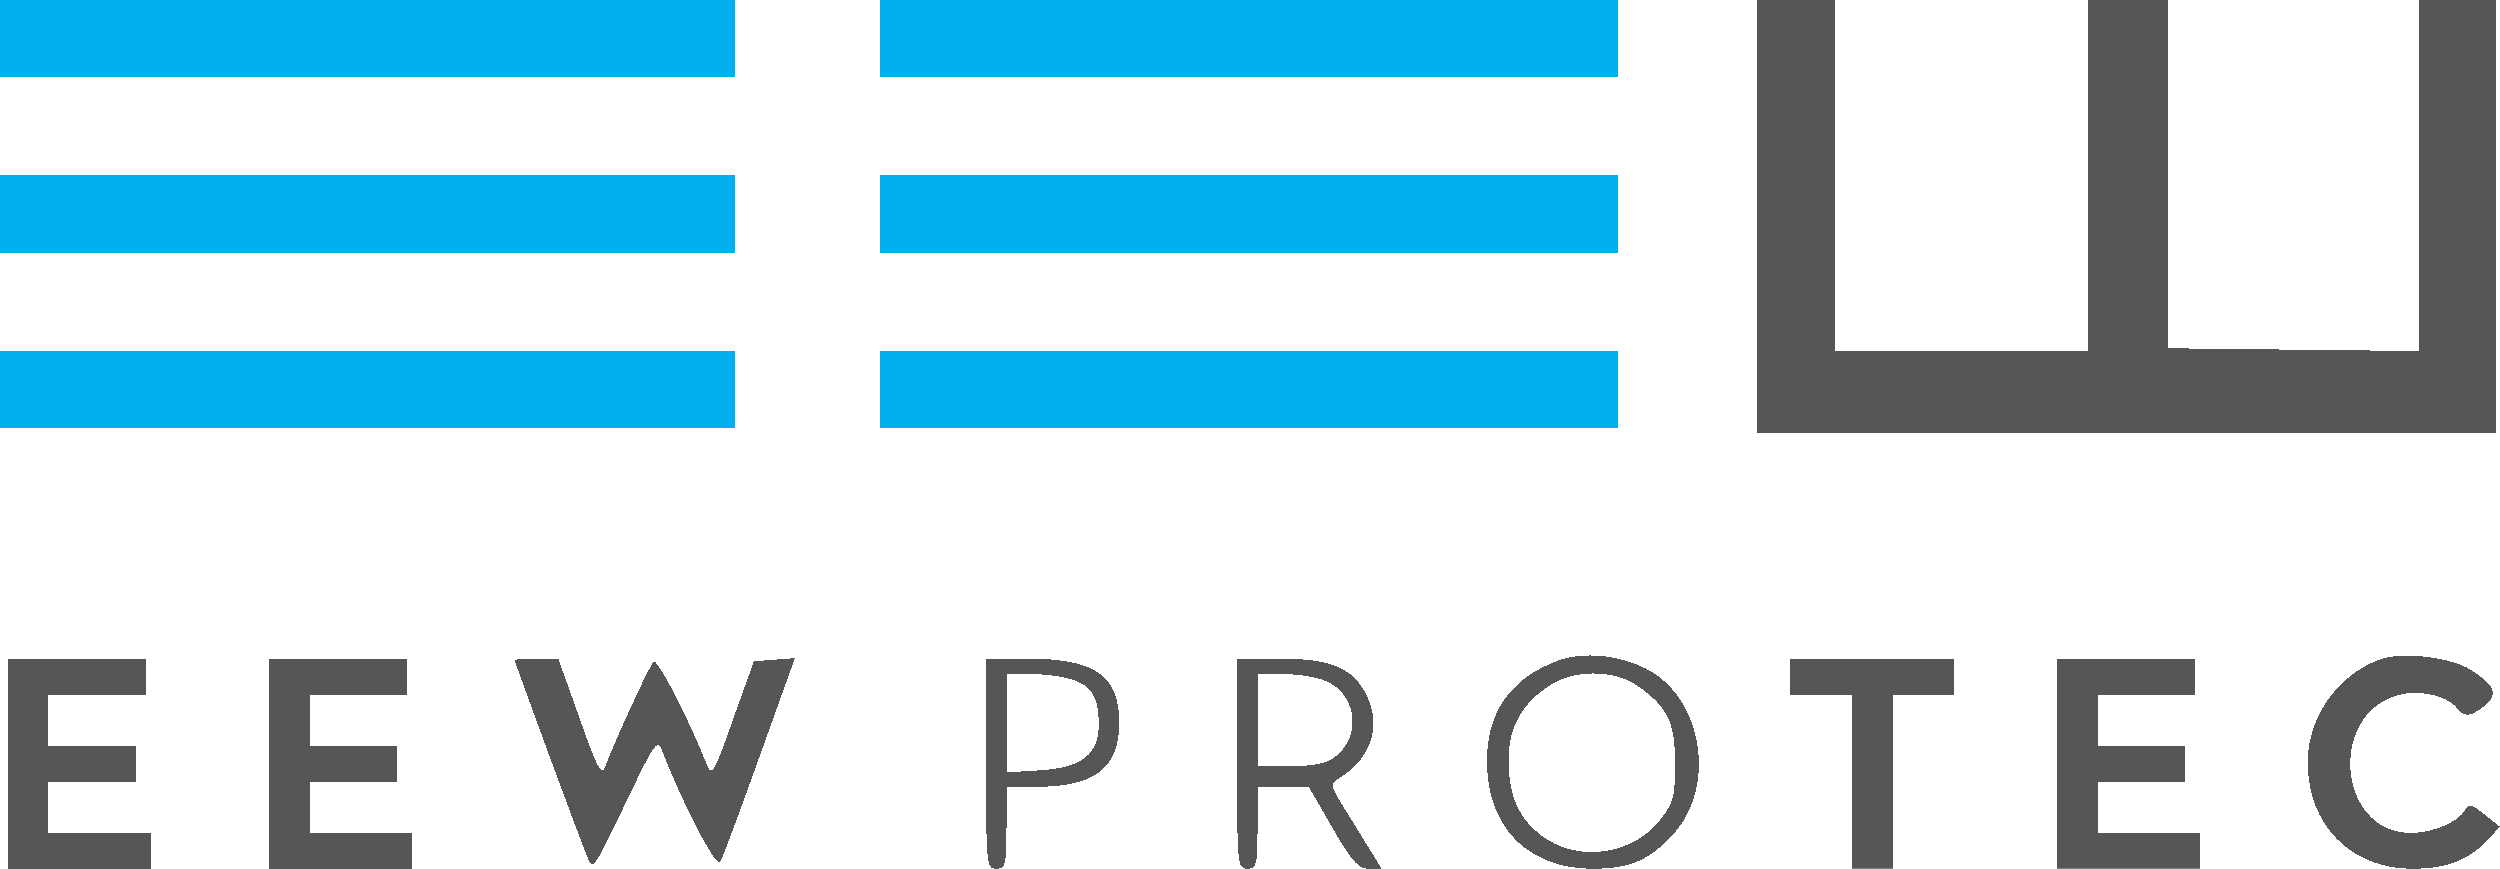 <?xml version="1.0" encoding="UTF-8" standalone="no"?>
<svg
   width="1862.807"
   height="647.297"
   viewBox="0 0 492.868 171.264"
   version="1.1"
   id="svg8"
   shape-rendering="crispEdges"
   xml:space="preserve"
   xmlns="http://www.w3.org/2000/svg"
   xmlns:svg="http://www.w3.org/2000/svg"
   xmlns:rdf="http://www.w3.org/1999/02/22-rdf-syntax-ns#"
   xmlns:cc="http://creativecommons.org/ns#"
   xmlns:dc="http://purl.org/dc/elements/1.1/"><defs
     id="defs2" /><g
     id="layer1"
     transform="translate(-2310.22,373.426)"><g
       id="g55836"
       transform="matrix(3.848,0,0,3.848,-6917.172,-1242.729)"><path
         style="fill:#575556;fill-opacity:1;stroke:none;stroke-width:0.265;stroke-opacity:1"
         d="m 2488.016,225.894 h 1.984 1.984 c 0,5.997 0,11.994 0,17.992 4.322,0 8.643,0 12.965,0 0,-5.997 0,-11.994 0,-17.992 1.367,7e-5 2.734,1.5e-4 4.101,2.2e-4 0,5.953 0,11.906 0,17.859 4.277,0.047 8.555,0.095 12.832,0.142 0,-6 0,-12.001 0,-18.001 h 1.984 1.984 c 0,7.408 0,14.817 0,22.225 h -18.918 -18.918 c 0,-7.408 0,-14.817 0,-22.225 z"
         id="path54468" /><path
         d="m 2397.793,245.87 v -1.984 h 18.918 18.918 v 1.984 1.984 h -18.918 -18.918 z m 45.244,0 v -1.984 h 18.918 18.918 v 1.984 1.984 h -18.918 -18.918 z m -45.244,-8.996 v -1.984 h 18.918 18.918 v 1.984 1.984 h -18.918 -18.918 z m 45.244,0 v -1.984 h 18.918 18.918 v 1.984 1.984 h -18.918 -18.918 z m -45.244,-8.996 v -1.984 h 18.918 18.918 v 1.984 1.984 h -18.918 -18.918 z m 45.244,0 v -1.984 h 18.918 18.918 v 1.984 1.984 h -18.918 -18.918 z"
         style="fill:#01b0ec;fill-opacity:1;stroke:none;stroke-width:0.265;stroke-opacity:1"
         id="path55267" /></g><g
       id="g72073"
       transform="matrix(0.101,0,0,-0.101,2274.329,-182.971)"
       style="fill:#575556;fill-opacity:1"><path
         d="m 3396,596 c -91,-34 -138,-100 -138,-194 -1,-130 79,-212 207,-212 72,0 111,17 157,68 85,94 56,267 -53,322 -54,28 -124,34 -173,16 z m 154,-48 c 60,-41 75,-71 75,-152 0,-64 -3,-77 -27,-108 -55,-72 -163,-87 -234,-33 -45,34 -64,79 -64,148 0,62 25,108 79,144 47,32 125,32 171,1 z"
         id="path71664"
         style="fill:#575556;fill-opacity:1" /><path
         d="m 5006,600 c -84,-27 -146,-112 -146,-202 0,-123 84,-208 205,-208 65,0 110,17 145,55 l 25,27 -30,24 c -25,20 -31,21 -38,9 -13,-24 -63,-45 -106,-45 -142,0 -163,231 -24,269 38,11 94,-1 113,-24 16,-20 27,-19 55,3 28,22 20,41 -28,71 -38,23 -128,35 -171,21 z"
         id="path71666"
         style="fill:#575556;fill-opacity:1" /><path
         d="M 370,395 V 190 h 140 140 v 35 35 H 550 450 v 50 50 h 85 85 v 35 35 h -85 -85 v 50 50 h 95 95 v 35 35 H 505 370 Z"
         id="path71668"
         style="fill:#575556;fill-opacity:1" /><path
         d="M 880,395 V 190 h 140 140 v 35 35 H 1060 960 v 50 50 h 85 85 v 35 35 h -85 -85 v 50 50 h 95 95 v 35 35 H 1015 880 Z"
         id="path71670"
         style="fill:#575556;fill-opacity:1" /><path
         d="m 1360,597 c 0,-4 124,-341 141,-382 12,-30 12,-29 74,100 62,129 63,130 75,100 39,-101 104,-225 111,-212 5,8 39,100 77,206 l 69,192 -40,-3 -40,-3 -41,-114 c -35,-101 -41,-111 -50,-90 -39,98 -98,211 -105,203 -9,-9 -83,-171 -96,-209 -5,-15 -18,11 -48,98 l -42,117 h -42 c -24,0 -43,-1 -43,-3 z"
         id="path71672"
         style="fill:#575556;fill-opacity:1" /><path
         d="m 2280,395 c 0,-198 1,-205 20,-205 18,0 20,7 20,80 v 80 h 60 c 112,0 160,37 160,125 0,92 -47,125 -180,125 h -80 z m 169,164 c 38,-13 51,-35 51,-87 0,-59 -33,-85 -115,-90 l -65,-4 v 96 96 h 49 c 26,0 62,-5 80,-11 z"
         id="path71674"
         style="fill:#575556;fill-opacity:1" /><path
         d="m 2770,395 c 0,-198 1,-205 20,-205 18,0 20,7 20,80 v 80 h 50 50 l 46,-80 c 38,-66 51,-80 71,-80 h 25 l -23,38 c -13,20 -35,57 -51,82 -25,41 -26,46 -11,55 64,38 86,102 56,163 -26,54 -70,72 -170,72 h -83 z m 174,161 c 61,-26 70,-111 14,-150 -15,-11 -44,-16 -85,-16 h -63 v 90 90 h 50 c 28,0 66,-6 84,-14 z"
         id="path71676"
         style="fill:#575556;fill-opacity:1" /><path
         d="m 3850,565 v -35 h 60 60 V 360 190 h 40 40 v 170 170 h 60 60 v 35 35 h -160 -160 z"
         id="path71678"
         style="fill:#575556;fill-opacity:1" /><path
         d="M 4370,395 V 190 h 140 140 v 35 35 h -100 -100 v 50 50 h 85 85 v 35 35 h -85 -85 v 50 50 h 95 95 v 35 35 h -135 -135 z"
         id="path71680"
         style="fill:#575556;fill-opacity:1" /></g></g></svg>
